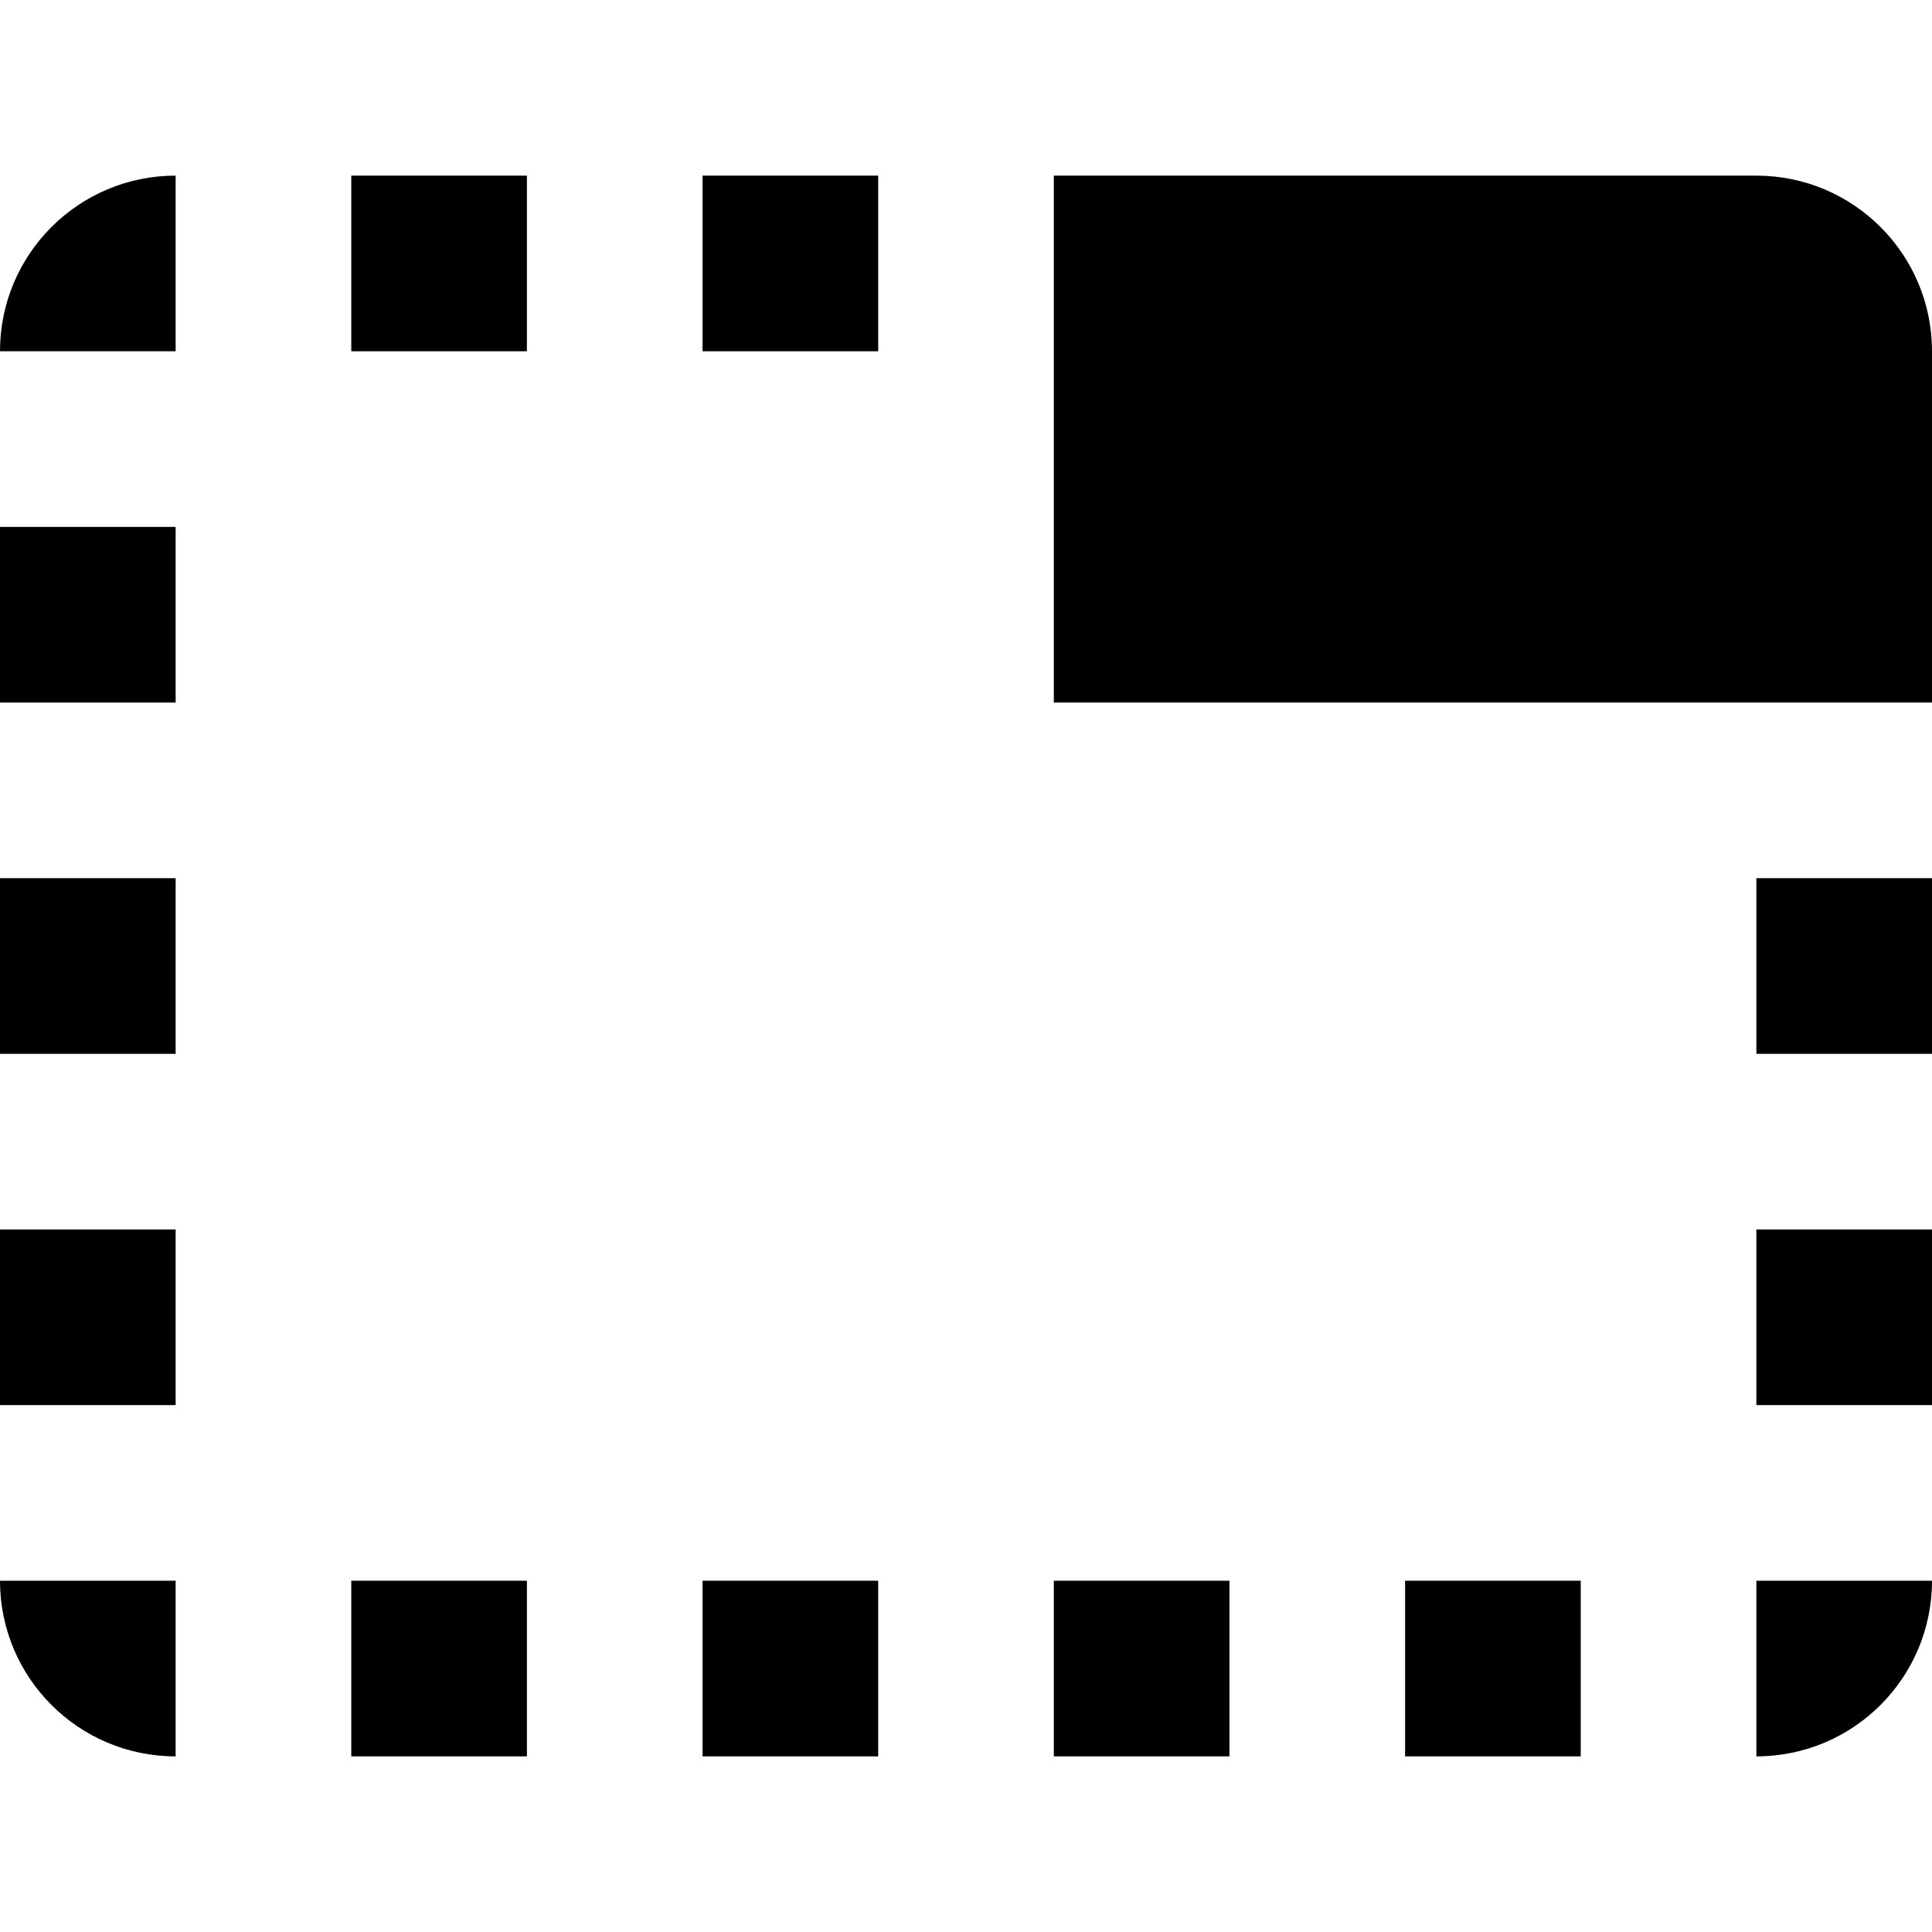 <?xml version="1.0" encoding="iso-8859-1"?>
<!-- Generator: Adobe Illustrator 19.0.0, SVG Export Plug-In . SVG Version: 6.00 Build 0)  -->
<svg xmlns="http://www.w3.org/2000/svg" xmlns:xlink="http://www.w3.org/1999/xlink" version="1.1" id="Capa_1" x="0px" y="0px" viewBox="0 0 469.333 469.333" style="enable-background:new 0 0 469.333 469.333;" xml:space="preserve">
<g>
	<g>
		<g>
			<rect x="0" y="128" width="42.667" height="42.667"/>
			<path d="M0,85.333h42.667V42.667C19.093,42.667,0,61.76,0,85.333z"/>
			<rect x="85.333" y="42.667" width="42.667" height="42.667"/>
			<rect x="0" y="298.667" width="42.667" height="42.667"/>
			<path d="M42.667,426.667V384H0C0,407.573,19.093,426.667,42.667,426.667z"/>
			<rect x="0" y="213.333" width="42.667" height="42.667"/>
			<rect x="170.667" y="384" width="42.667" height="42.667"/>
			<rect x="85.333" y="384" width="42.667" height="42.667"/>
			<rect x="426.667" y="213.333" width="42.667" height="42.667"/>
			<rect x="426.667" y="298.667" width="42.667" height="42.667"/>
			<rect x="170.667" y="42.667" width="42.667" height="42.667"/>
			<path d="M426.667,42.667H256v128h213.333V85.333C469.333,61.76,450.24,42.667,426.667,42.667z"/>
			<path d="M426.667,426.667c23.573,0,42.667-19.093,42.667-42.667h-42.667V426.667z"/>
			<rect x="256" y="384" width="42.667" height="42.667"/>
			<rect x="341.333" y="384" width="42.667" height="42.667"/>
		</g>
	</g>
</g>
<g>
</g>
<g>
</g>
<g>
</g>
<g>
</g>
<g>
</g>
<g>
</g>
<g>
</g>
<g>
</g>
<g>
</g>
<g>
</g>
<g>
</g>
<g>
</g>
<g>
</g>
<g>
</g>
<g>
</g>
</svg>
